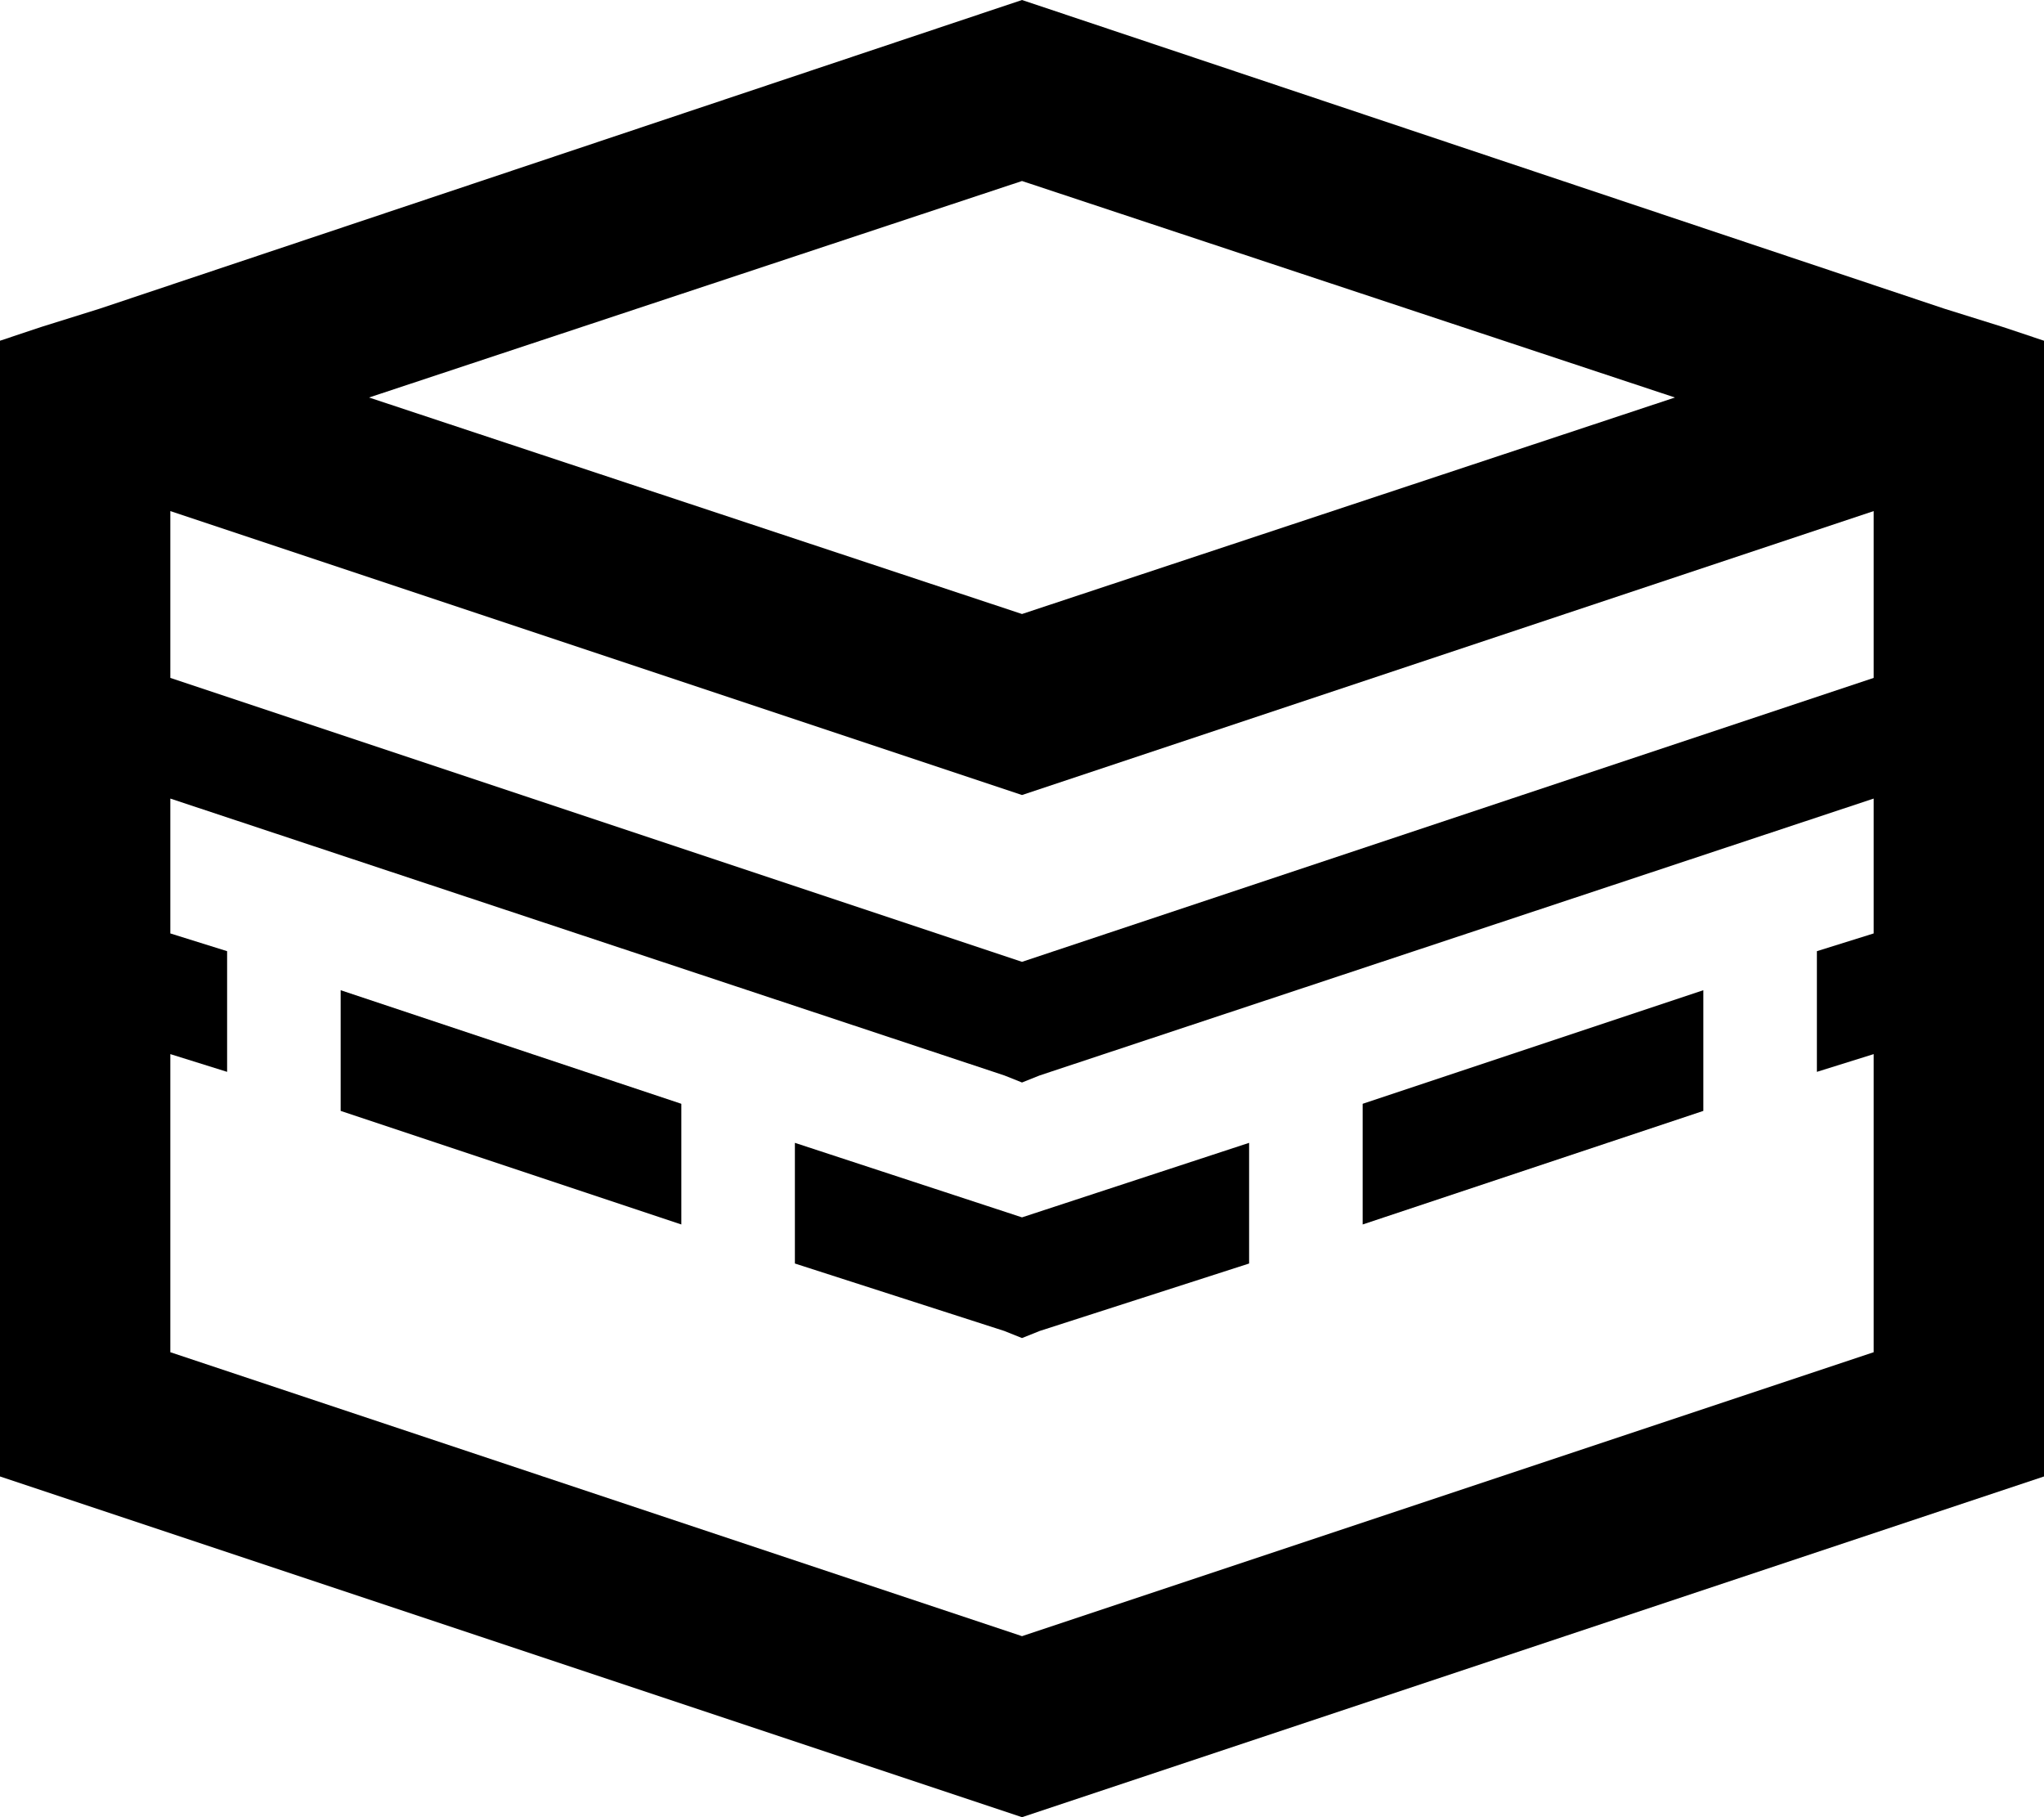 <svg xmlns="http://www.w3.org/2000/svg" viewBox="0 0 576 512">
  <path d="M 288 224 L 528 144 L 288 224 L 528 144 L 528 191 L 528 191 L 288 271 L 288 271 L 48 191 L 48 191 L 48 144 L 48 144 L 288 224 L 288 224 Z M 48 225 L 283 303 L 48 225 L 283 303 L 288 305 L 288 305 L 293 303 L 293 303 L 528 225 L 528 225 L 528 263 L 528 263 L 512 268 L 512 268 L 512 302 L 512 302 L 528 297 L 528 297 L 528 381 L 528 381 L 288 461 L 288 461 L 48 381 L 48 381 L 48 297 L 48 297 L 64 302 L 64 302 L 64 268 L 64 268 L 48 263 L 48 263 L 48 225 L 48 225 Z M 288 173 L 104 112 L 288 173 L 104 112 L 288 51 L 288 51 L 472 112 L 472 112 L 288 173 L 288 173 Z M 576 416 L 576 128 L 576 416 L 576 128 L 576 96 L 576 96 L 564 92 L 564 92 L 548 87 L 548 87 L 288 0 L 288 0 L 28 87 L 28 87 L 12 92 L 12 92 L 0 96 L 0 96 L 0 128 L 0 128 L 0 416 L 0 416 L 288 512 L 288 512 L 576 416 L 576 416 Z M 96 279 L 96 313 L 96 279 L 96 313 L 192 345 L 192 345 L 192 311 L 192 311 L 96 279 L 96 279 Z M 283 375 L 288 377 L 283 375 L 288 377 L 293 375 L 293 375 L 352 356 L 352 356 L 352 322 L 352 322 L 288 343 L 288 343 L 224 322 L 224 322 L 224 356 L 224 356 L 283 375 L 283 375 Z M 384 345 L 480 313 L 384 345 L 480 313 L 480 279 L 480 279 L 384 311 L 384 311 L 384 345 L 384 345 Z" />
</svg>